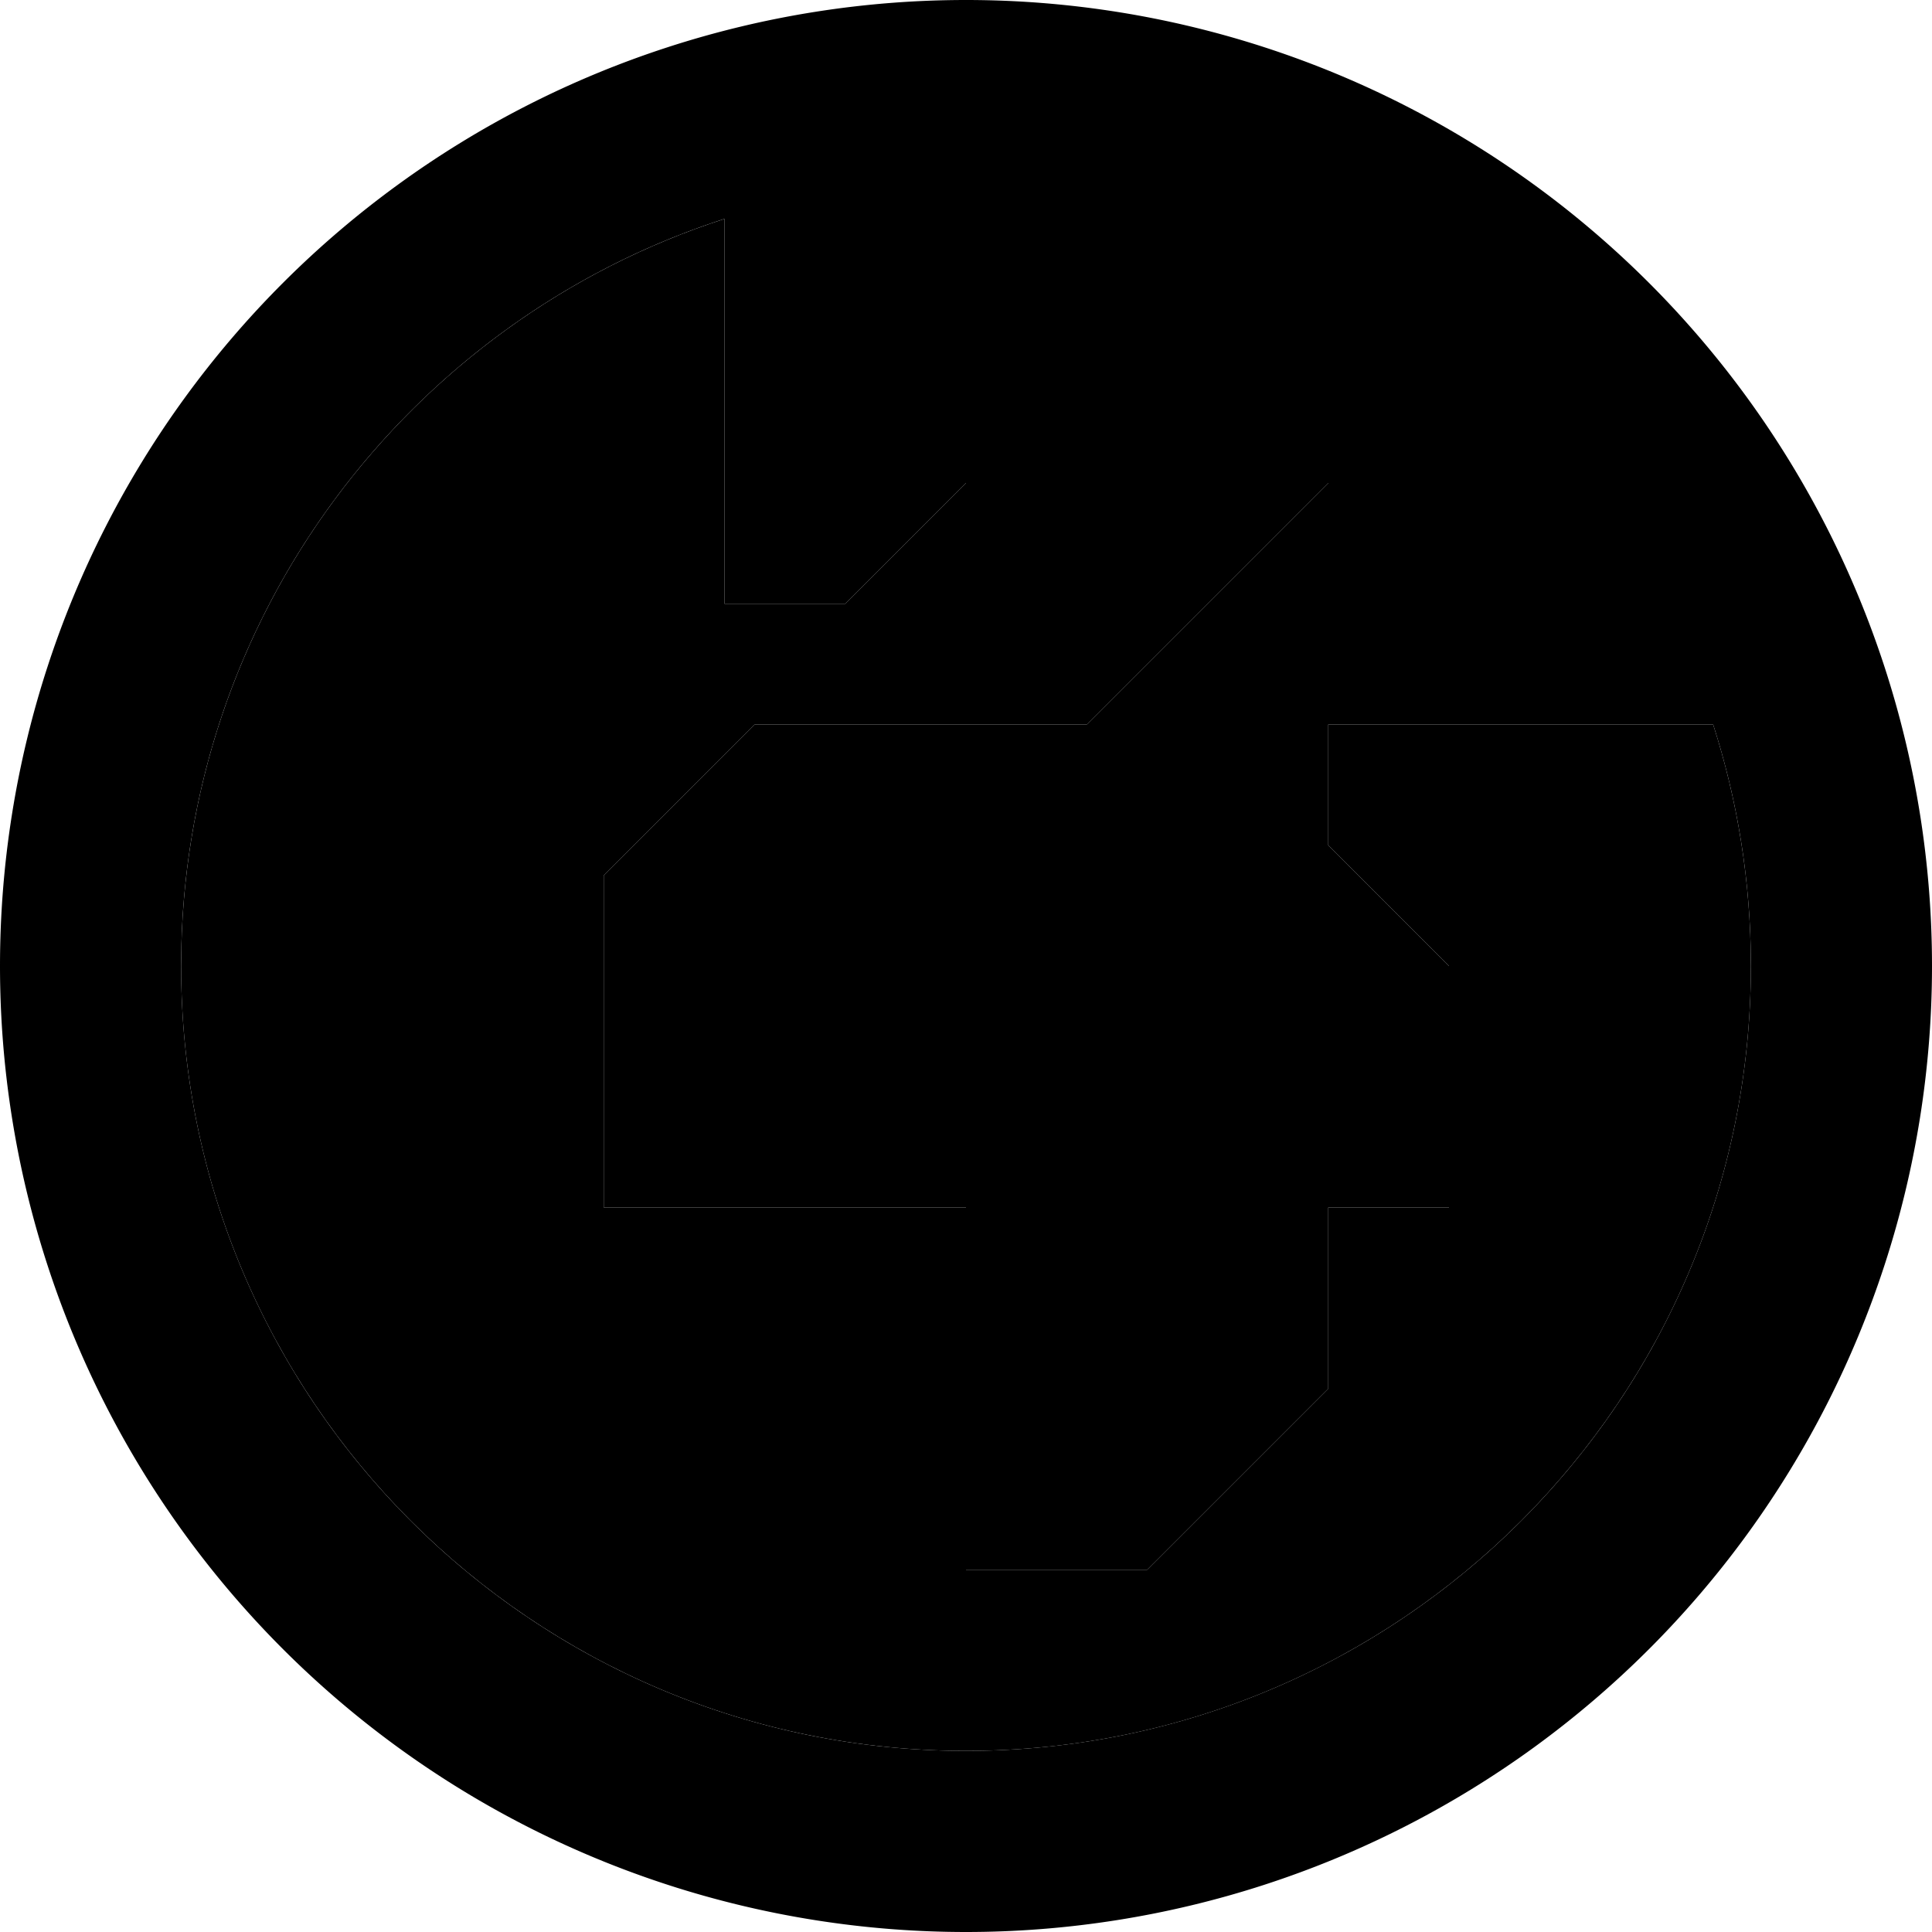 <svg xmlns="http://www.w3.org/2000/svg" viewBox="0 0 512 512"><path class="pr-icon-duotone-secondary" d="M48 256c0 114.9 93.1 208 208 208s208-93.1 208-208c0-22.3-3.5-43.8-10-64l-102 0 0 32 32 32 0 64-32 0 0 48-48 48-48 0 0-96-96 0 0-88 40-40 88 0 64-64-96 0-32 32-32 0 0-102C108.4 85 48 163.5 48 256z"/><path class="pr-icon-duotone-primary" d="M464 256c0-22.3-3.5-43.8-10-64l-102 0 0 32 32 32 0 64-32 0 0 48-48 48-48 0 0-96-96 0 0-88 40-40 88 0 64-64-96 0-32 32-32 0 0-102C108.4 85 48 163.5 48 256c0 114.9 93.1 208 208 208s208-93.1 208-208zM0 256a256 256 0 1 1 512 0A256 256 0 1 1 0 256z"/></svg>